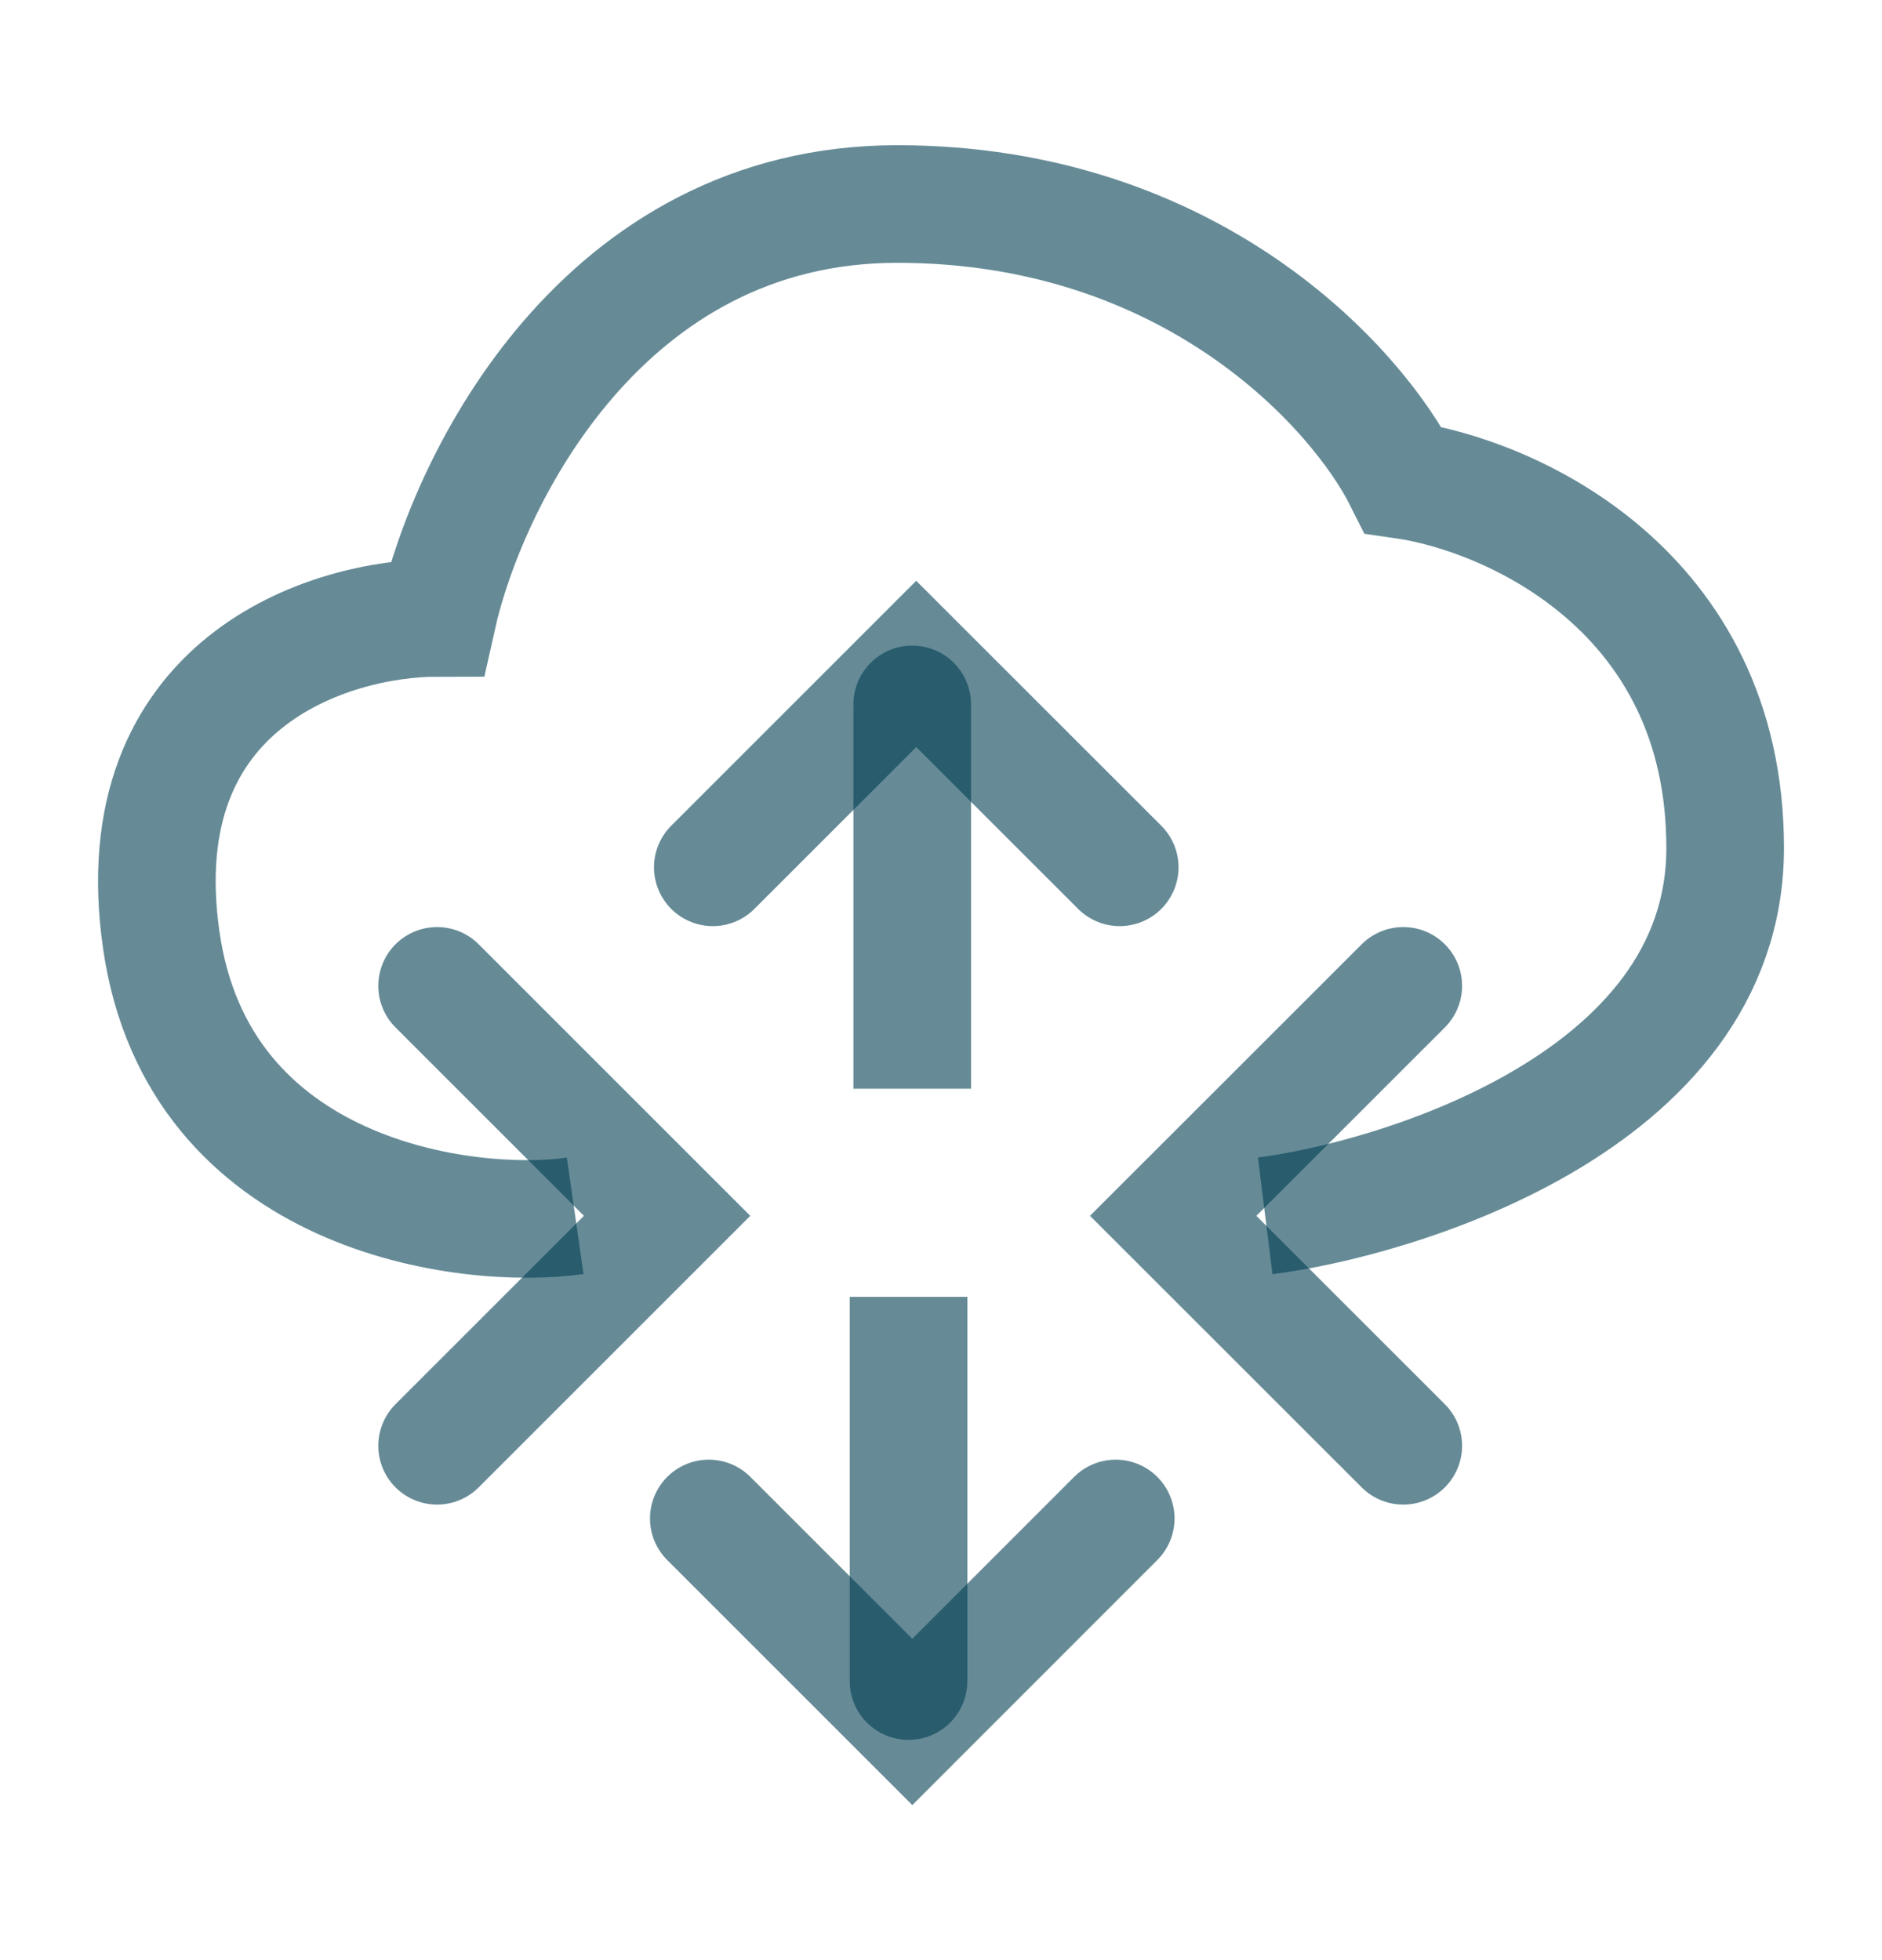 <svg xmlns="http://www.w3.org/2000/svg" width="24" height="25" viewBox="0 0 24 25" fill="none">
    <path
        d="M7.335 15.507C5.966 15.703 2.525 15.273 2.056 11.987C1.586 8.702 4.206 7.881 5.575 7.881C5.966 6.121 7.687 2.602 11.441 2.602C15.195 2.602 17.307 4.948 17.894 6.121C19.262 6.317 22 7.529 22 10.814C22 14.099 17.698 15.312 16.134 15.507"
        stroke="#003E52" stroke-opacity="0.6" stroke-width="1.5" />
    <path d="M5.574 12.574L8.507 15.507L5.574 18.44" stroke="#003E52" stroke-opacity="0.6"
        stroke-width="1.5" stroke-linecap="round" />
    <path d="M17.895 12.574L14.961 15.507L17.895 18.44" stroke="#003E52" stroke-opacity="0.6"
        stroke-width="1.5" stroke-linecap="round" />
    <path d="M9.09 11.062L11.684 8.468L14.279 11.062" stroke="#003E52" stroke-opacity="0.6"
        stroke-width="1.5" stroke-linecap="round" />
    <path
        d="M12.383 8.984C12.383 8.57 12.047 8.234 11.633 8.234C11.219 8.234 10.883 8.57 10.883 8.984H12.383ZM10.883 13.136V13.886H12.383V13.136H10.883ZM10.883 8.984V13.136H12.383V8.984H10.883Z"
        fill="#003E52" fill-opacity="0.6" />
    <path d="M9.039 19.367L11.634 21.962L14.228 19.367" stroke="#003E52" stroke-opacity="0.6"
        stroke-width="1.5" stroke-linecap="round" />
    <path
        d="M12.336 21.441C12.336 21.856 12 22.191 11.586 22.191C11.172 22.191 10.836 21.856 10.836 21.441H12.336ZM10.836 17.29V16.54H12.336V17.29H10.836ZM10.836 21.441V17.29H12.336V21.441H10.836Z"
        fill="#003E52" fill-opacity="0.6" />
</svg>